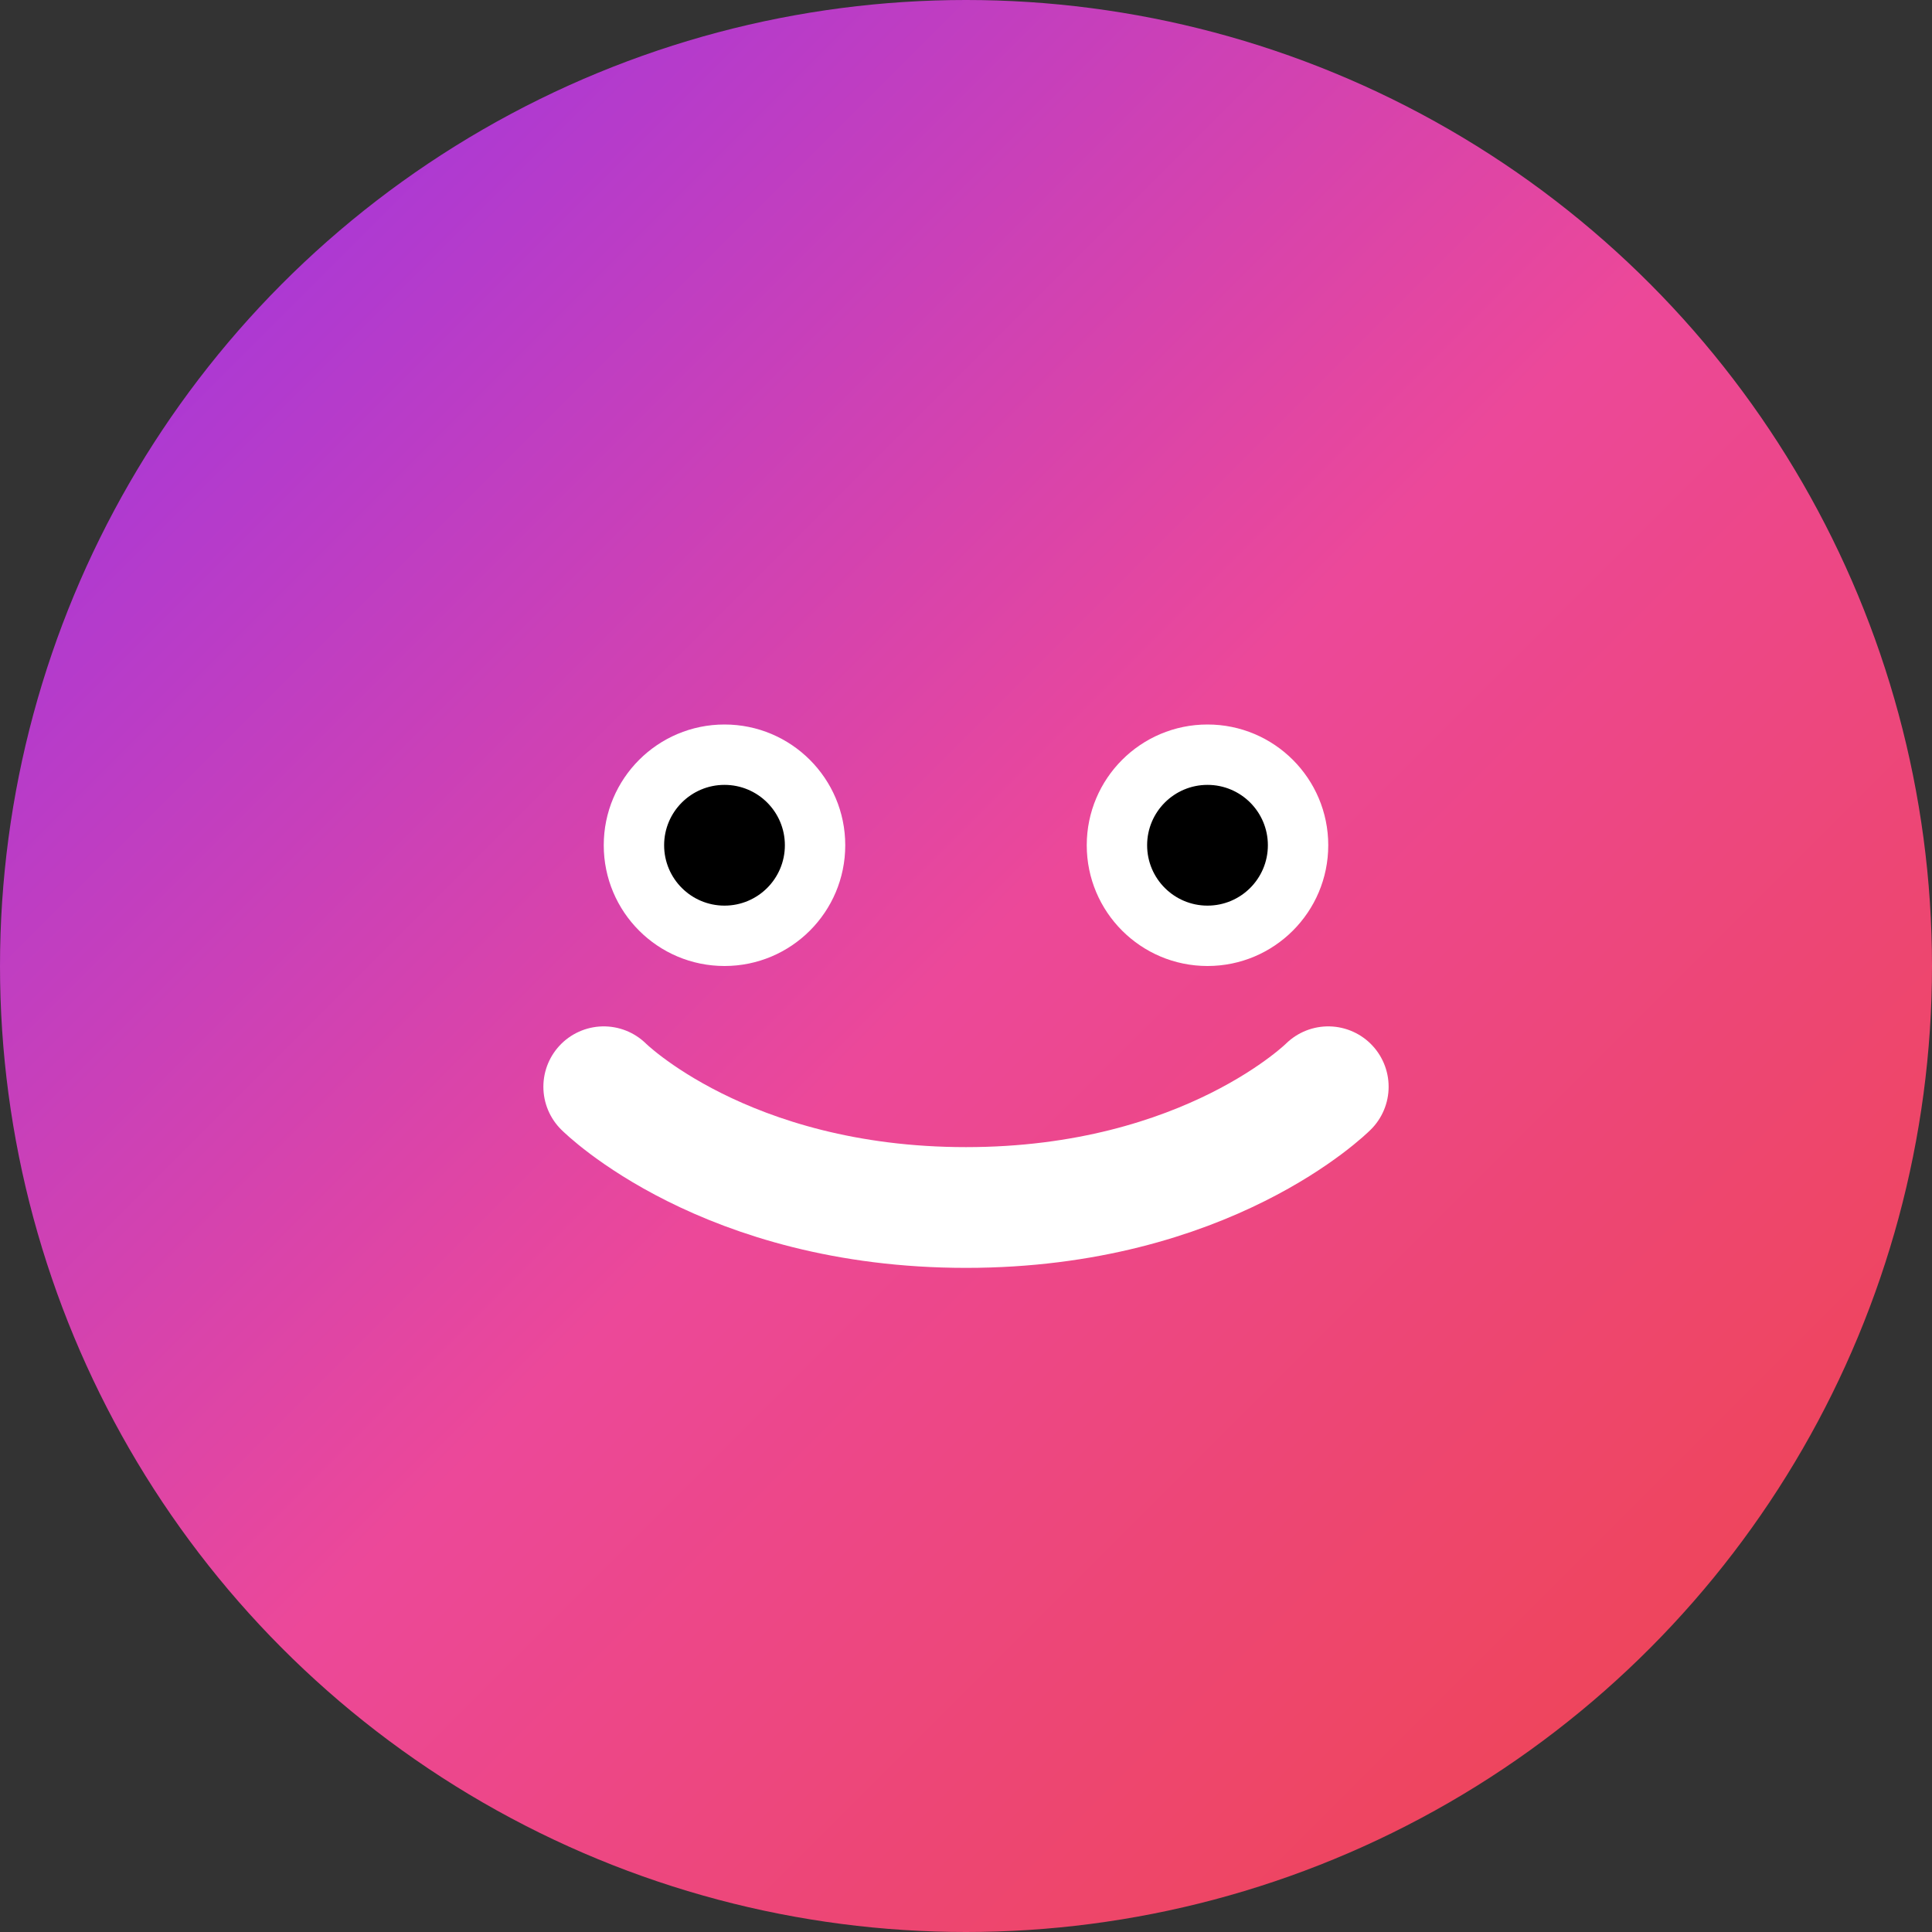 <?xml version="1.0" encoding="UTF-8"?>
<svg width="32" height="32" viewBox="0 0 32 32" fill="none" xmlns="http://www.w3.org/2000/svg">
  <rect x="0" y="0" width="32" height="32" fill="#333333" stroke="none"/>
  <!-- Background circle -->
  <circle cx="16" cy="16" r="16" fill="url(#gradient)" />
  
  <!-- Cute eyes -->
  <circle cx="12" cy="14" r="2" fill="white" />
  <circle cx="20" cy="14" r="2" fill="white" />
  <circle cx="12" cy="14" r="1" fill="black" />
  <circle cx="20" cy="14" r="1" fill="black" />
  
  <!-- Cute smile -->
  <path d="M10 18C10 18 12 20 16 20C20 20 22 18 22 18" stroke="white" stroke-width="2" stroke-linecap="round"/>
  
  <!-- Gradient definition -->
  <defs>
    <linearGradient id="gradient" x1="0" y1="0" x2="32" y2="32" gradientUnits="userSpaceOnUse">
      <stop offset="0%" stop-color="#9333EA"/>
      <stop offset="50%" stop-color="#EC4899"/>
      <stop offset="100%" stop-color="#EF4444"/>
    </linearGradient>
  </defs>
</svg> 